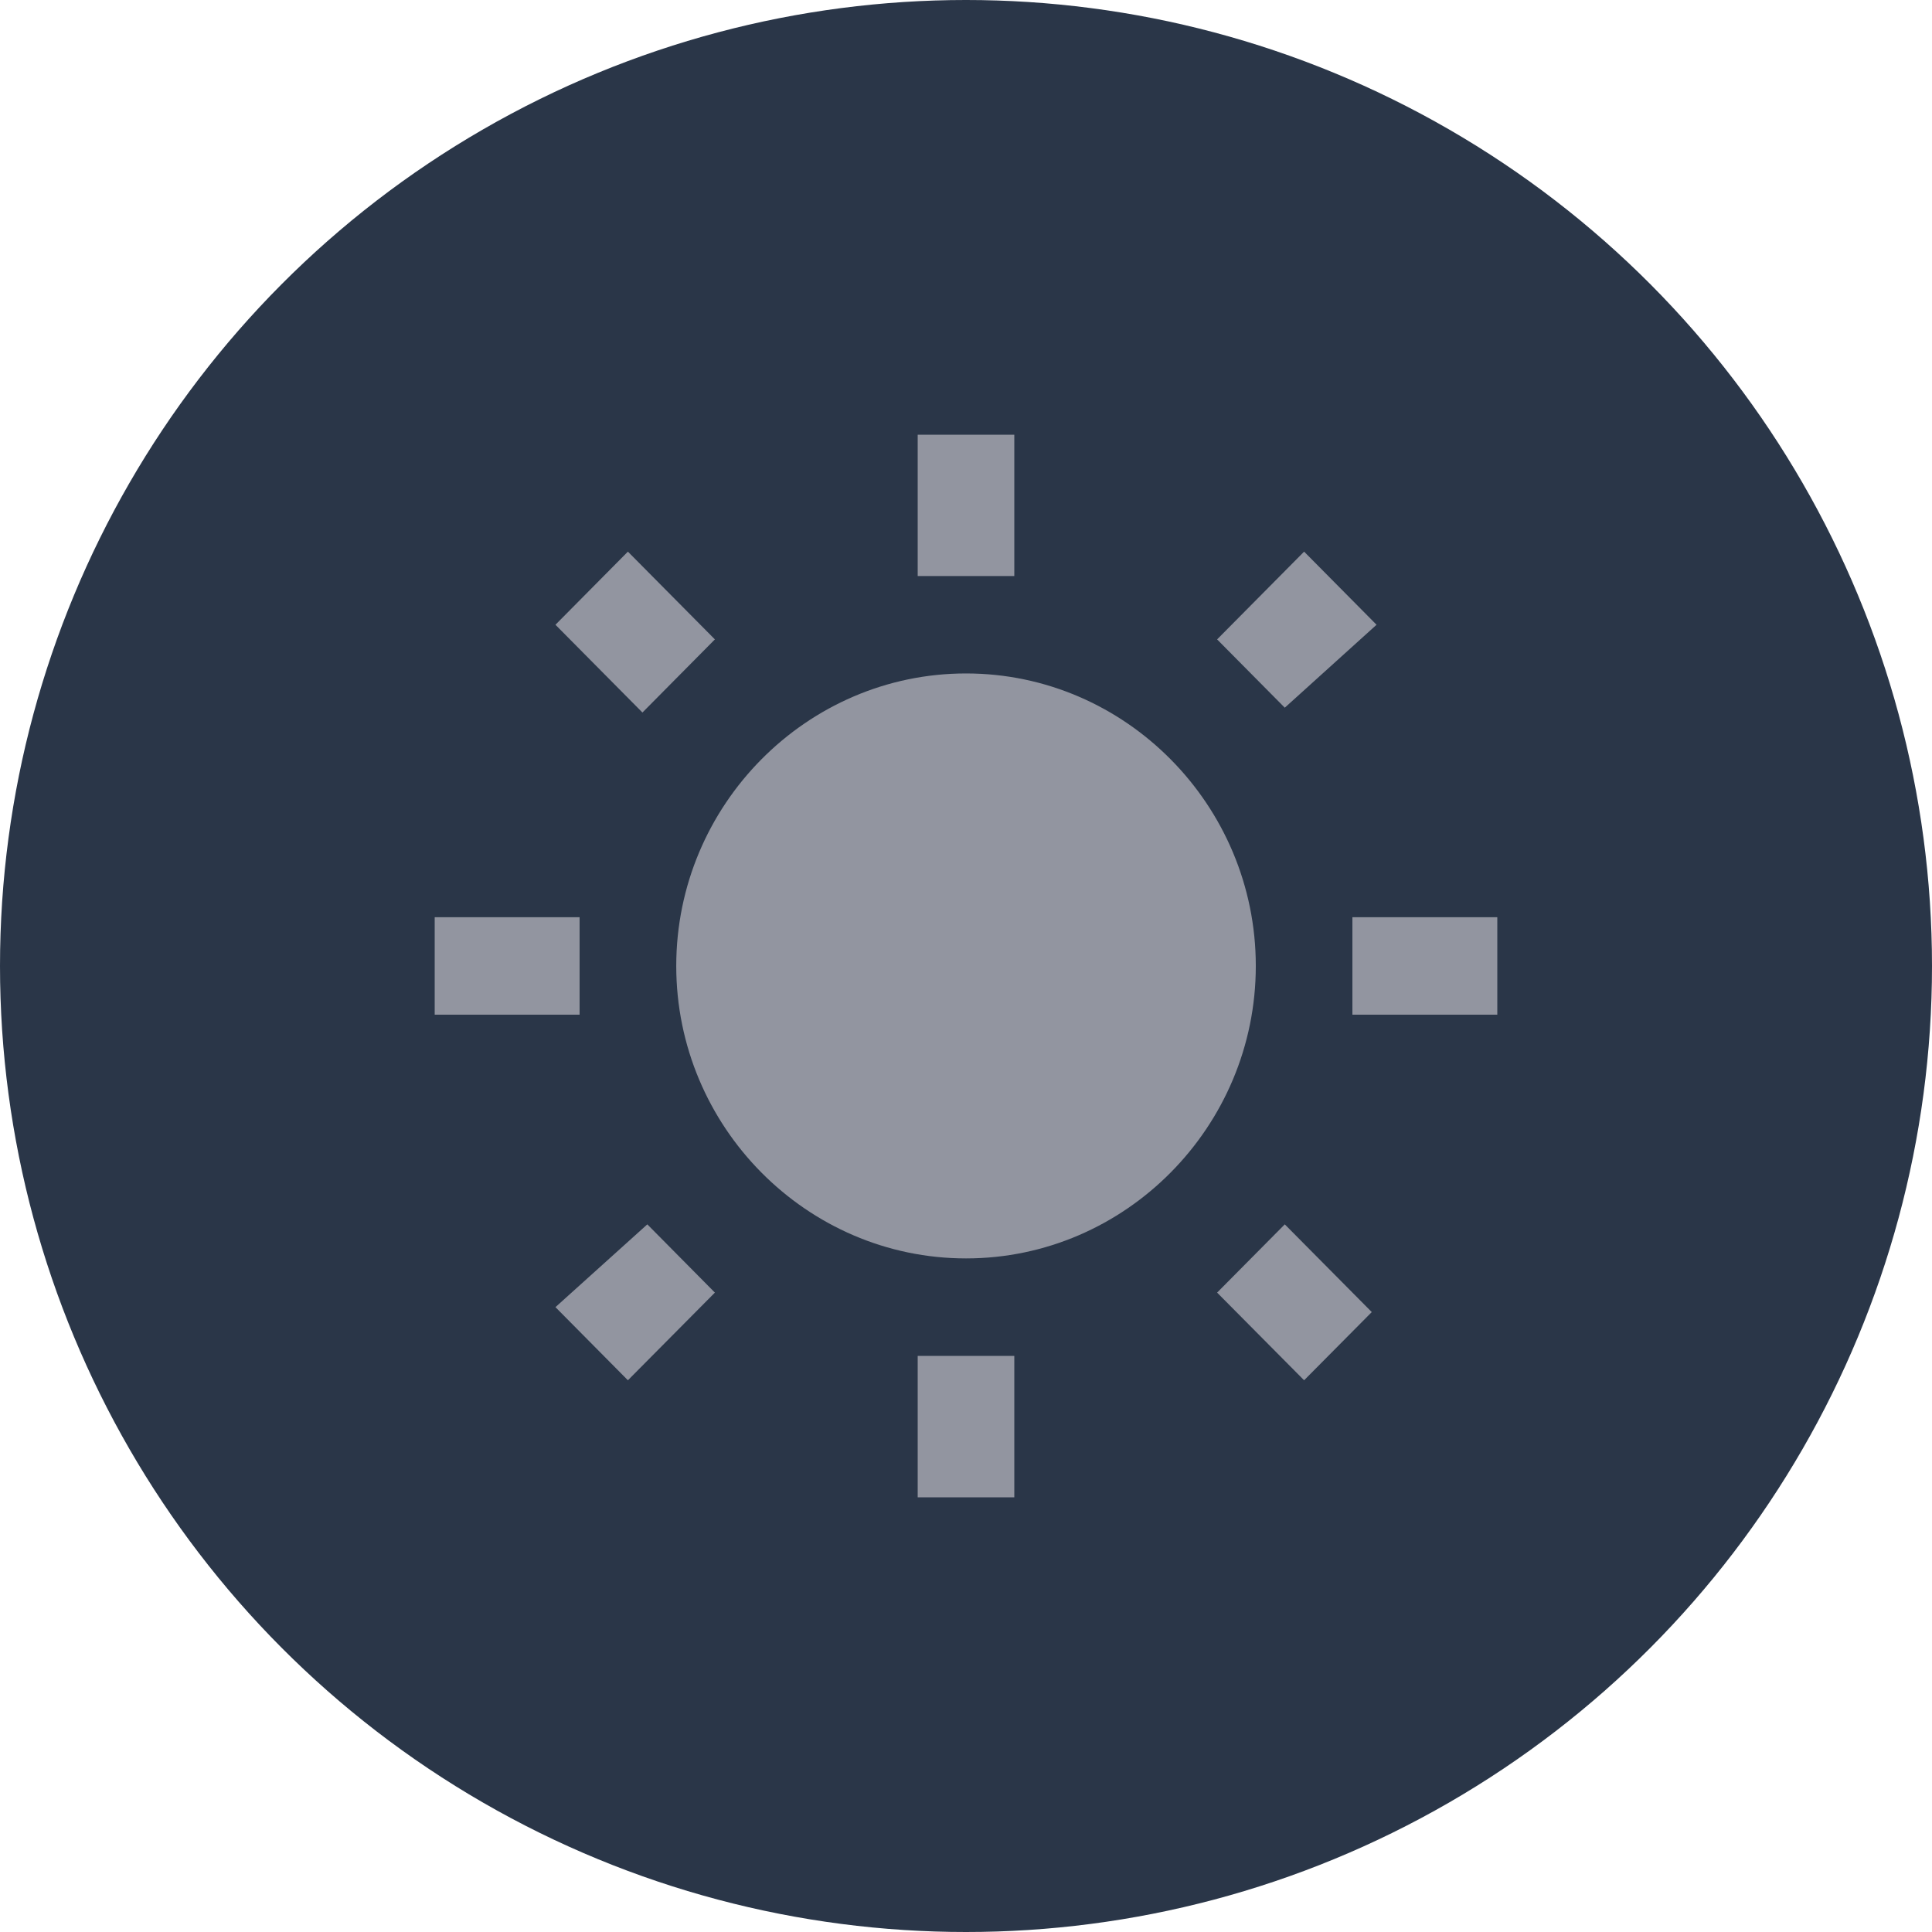 <svg xmlns="http://www.w3.org/2000/svg" xmlns:xlink="http://www.w3.org/1999/xlink" fill="none" version="1.1" width="40" height="40" viewBox="0 0 40 40"><g><g><ellipse cx="20" cy="20" rx="20" ry="20" fill="#2A3648" fill-opacity="1"/></g><g><path d="M14.801,13.238L13,11.421L11.5,12.935L13.301,14.752L14.801,13.238ZM12,18.99L9,18.99L9,21.008L12,21.008L12,18.99ZM21,9L19,9L19,11.926L21,11.926L21,9ZM28.5,12.935L27,11.421L25.199,13.238L26.6,14.652L28.5,12.935ZM25.199,26.762L27,28.577L28.401,27.165L26.6,25.349L25.199,26.762ZM28,21.008L31,21.008L31,18.99L28,18.99L28,21.008ZM20.001,13.943C16.701,13.943,14.001,16.669,14.001,19.999C14.001,23.329,16.701,26.054,20.001,26.054C23.301,26.054,26,23.329,26,19.999C26,16.669,23.301,13.943,20.001,13.943ZM19,31L21,31L21,28.073L19,28.073L19,31ZM11.5,27.063L13,28.577L14.801,26.762L13.402,25.349L11.5,27.063Z" fill="#9295A0" fill-opacity="1" style="mix-blend-mode:passthrough"/></g></g></svg>
